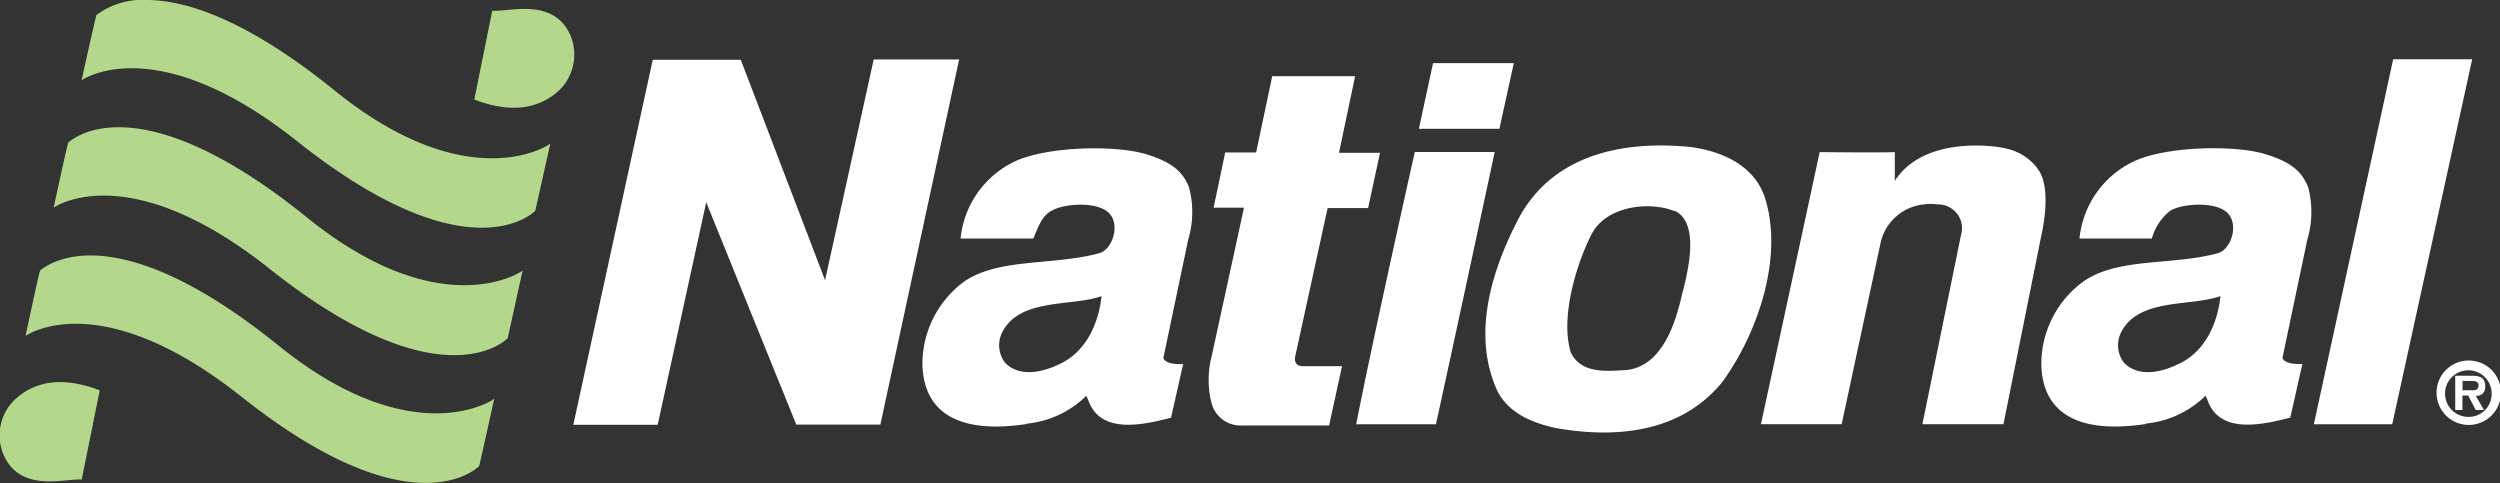 <svg id="Layer_1" data-name="Layer 1" xmlns="http://www.w3.org/2000/svg" viewBox="0 0 232.86 45.02"><rect x="0" y="0" width="232.86" height="45.02" fill="#333333" stroke="none"/><defs><style>.cls-1,.cls-3{fill:#fff;}.cls-1,.cls-2{fill-rule:evenodd;}.cls-2{fill:#b4d88b;}</style></defs><title>Logo National</title><path class="cls-1" d="M141,5.89L139.66,12h-7.5l1.32-6.12H141Zm81.82,33.63c-1.55,0-6,0-7.3,0l7.39-34h7.36l-7.45,34h0Zm-83.6-25.35s-3.64,17-5.47,25.35h-7.43c1.64-8.36,5.46-25.36,5.46-25.36h7.45ZM156,19.63c2.28,1.13,1.32,5.33.66,7.84-0.62,2.73-1.88,6.66-5.2,7-1.83.1-4.19,0.36-5.15-1.64-1-3.24.52-8.25,1.93-11s5.57-3.08,7.76-2.15h0Zm1.52-5.93c-6.2-.64-12.76.62-16,6.52C139,25,137,31.13,139.51,36.5c1.14,2.09,3.32,2.91,5.41,3.37,5.38,0.95,11.53.55,15.48-4.26,3.44-4.72,5.71-11.78,4-17.17-1-3.09-4.11-4.37-6.9-4.74h0ZM89.34,5.53L82,39.55l-7.83,0L65.78,18.84,61.26,39.57H53.4l7.4-34H69l7.85,20.53L81.38,5.54h8ZM102.6,27.58c-2.73,1-7.63.13-9.26,3.39a2.7,2.7,0,0,0,.26,2.8c1.41,1.47,3.71.89,5.46-.05,2.17-1.18,3.24-3.63,3.53-6V27.58h0Zm-7,11.92c-9,1.34-9.58-3.59-9.68-5.4a9.54,9.54,0,0,1,3.85-7.85C93,24,98.12,24.75,102.36,23.59c1.2-.29,2-2.53,1-3.68s-4.12-1-5.38-.3c-1,.53-1.29,1.62-1.74,2.61H89.47a8.92,8.92,0,0,1,5.29-7.29c3.2-1.34,9.25-1.39,11.95-.58s3.53,1.82,4.05,3.13a9,9,0,0,1-.09,4.86l-2.31,11s0.08,0.65,1.85.57c-0.3,1.24-.87,3.88-1.14,5-2.48.63-6.48,1.6-7.67-1.54-0.23-.6-0.24-0.48-0.24-0.48a9.16,9.16,0,0,1-5.52,2.57h0ZM206.82,27.58c-2.74,1-7.63.13-9.26,3.39a2.69,2.69,0,0,0,.26,2.8c1.41,1.47,3.71.89,5.46-.05,2.17-1.18,3.25-3.63,3.53-6l0-.15h0Zm-7,11.92c-9,1.34-9.59-3.59-9.68-5.4A9.52,9.52,0,0,1,194,26.26c3.22-2.31,8.31-1.51,12.55-2.67,1.2-.29,2-2.53,1-3.68s-4.13-1-5.38-.3a5,5,0,0,0-1.74,2.61h-6.74A8.92,8.92,0,0,1,199,14.92c3.2-1.34,9.25-1.39,11.95-.58s3.53,1.82,4.05,3.13a9,9,0,0,1-.09,4.86l-2.31,11s0.08,0.65,1.86.57c-0.3,1.24-.87,3.88-1.14,5-2.48.63-6.48,1.6-7.67-1.54-0.23-.6-0.24-0.48-0.24-0.48a9.17,9.17,0,0,1-5.52,2.57h0Zm-78.42-5.39c-0.73,0-.87-0.46-0.74-1l3-13.73h3.77l1.11-5.15h-3.82l1.5-7.13H118.5L117,14.2h-2.88l-1.08,5.14,2.83,0-3,13.79a8.79,8.79,0,0,0,0,4.5,2.79,2.79,0,0,0,2.83,2h8.1L125,34.11h-3.61Zm68.35-18.46a4.9,4.9,0,0,0-2.84-1.8c-0.94-.28-7.7-1.25-10.42,3,0-1.15,0-2,0-2.68-1.74.06-6.14,0-7,0-0.23,1.1-5.22,24.2-5.47,25.34h7.52l3.65-17a4.6,4.6,0,0,1,4-3.47,4.33,4.33,0,0,1,1.25,0,2.22,2.22,0,0,1,2.21,2.88l-3.59,17.59h7.55l3.53-17.59s1.1-4.52-.4-6.26h0Z" transform="translate(0)"/><path class="cls-2" d="M7.61,44.67c-1.54-.13-5.69,1.27-7.27-2.29A4.61,4.61,0,0,1,1.63,37c1.68-1.41,4.12-2,7.66-.64L7.61,44.67h0ZM3.74,25.19c0,0.11,5.92-6.15,22.21,7,12.6,10.18,20.13,5,20.09,4.94l-1.4,6.27s-6,6.36-22.15-6.45C9.18,26.4,2.38,31.29,2.38,31.29s1.35-6.37,1.37-6.09h0ZM6.38,13.25c0,0.1,5.91-6.15,22.21,7,12.59,10.19,20.12,5,20.09,4.94L47.29,31.5s-6,6.36-22.15-6.44C11.81,14.46,5,19.34,5,19.34S6.36,13,6.38,13.25h0ZM9,1.39A7.1,7.1,0,0,1,13.64,0h0c3.49,0,9.13,1.64,17.53,8.43,12.59,10.19,20.12,5,20.09,4.94l-1.4,6.26s-6,6.36-22.14-6.44C14.41,2.6,7.6,7.48,7.6,7.48S9,1.11,9,1.39H9ZM45.85,1c1.55,0.13,5.69-1.28,7.28,2.29a4.64,4.64,0,0,1-1.29,5.34c-1.69,1.4-4.13,2-7.66.64L45.85,1h0Z" transform="translate(0)"/><path class="cls-3" d="M230.25,36.36c0.35,0,.61-0.07.61-0.48s-0.46-.4-0.77-0.4h-0.72v0.87h0.88Zm1.13,1.83H230.6l-0.7-1.35h-0.54v1.35h-0.67V35h1.55c0.83,0,1.24.22,1.24,1a0.78,0.78,0,0,1-.88.86l0.78,1.35h0Zm0.7-1.61a2.17,2.17,0,1,0-2.17,2.25,2.13,2.13,0,0,0,2.17-2.25h0Zm-5.13,0a3,3,0,1,1,3,3,3,3,0,0,1-3-3h0Z" transform="translate(0)"/></svg>